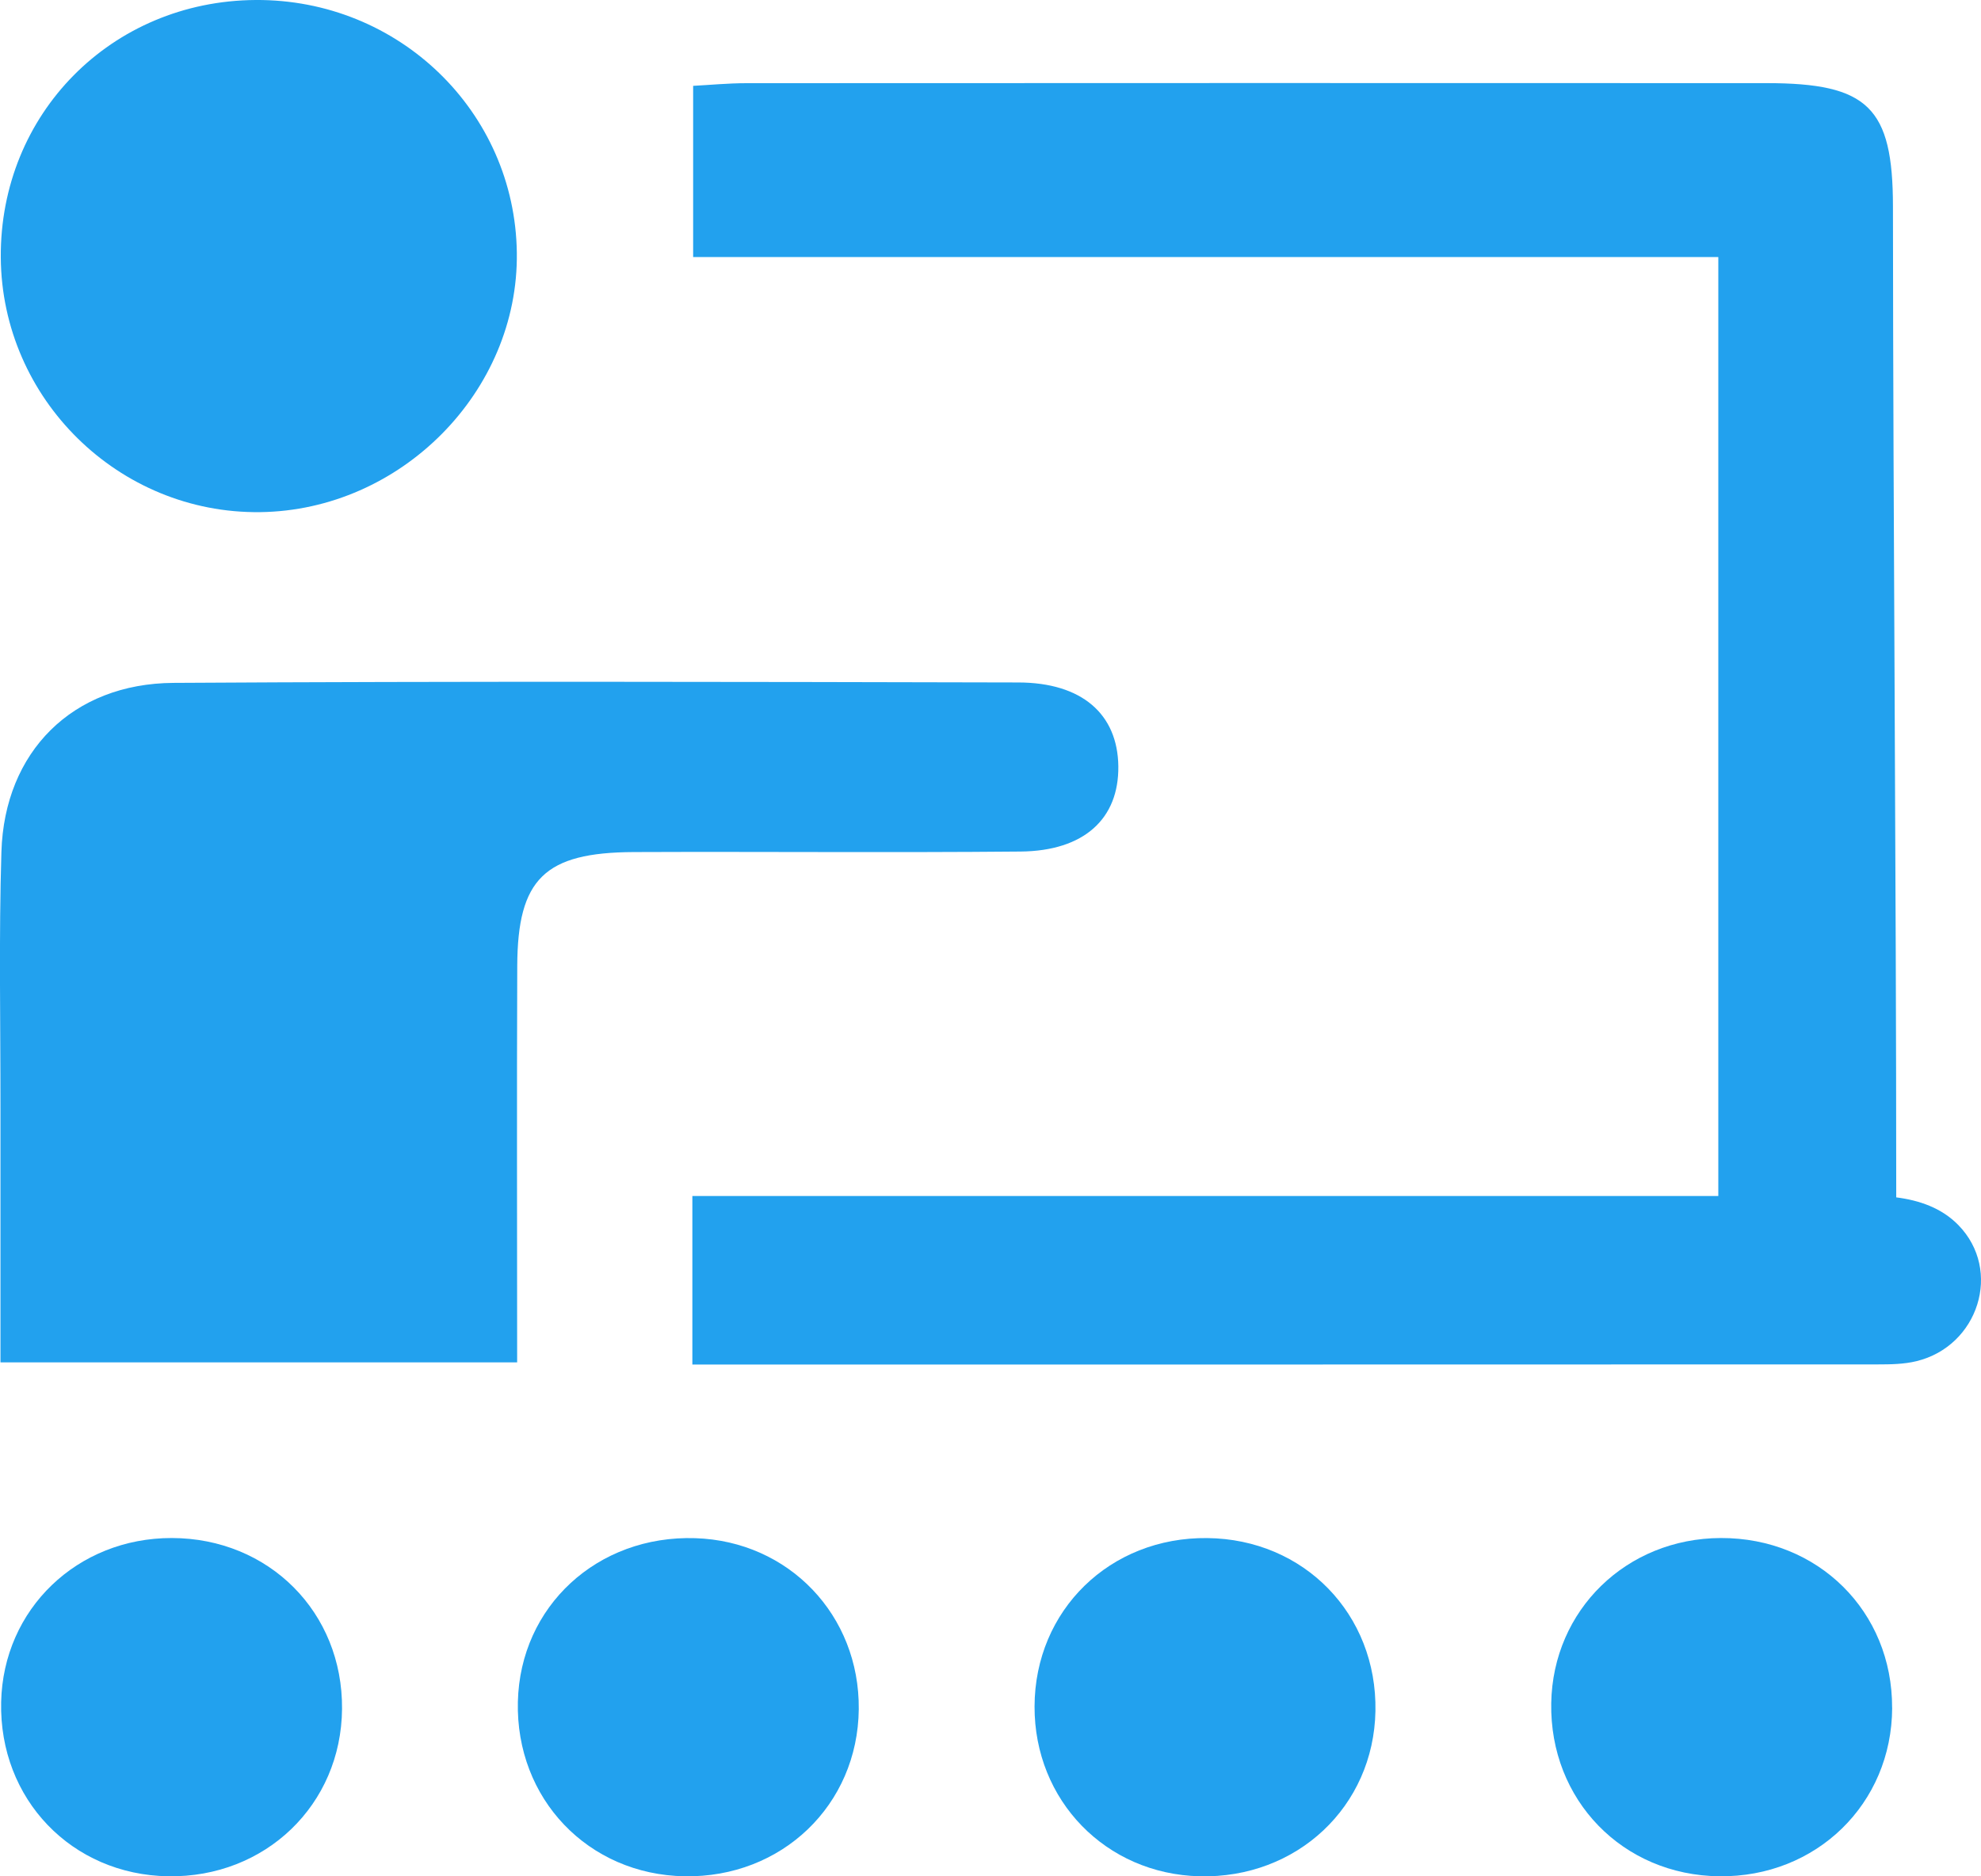 <svg width="38" height="36" viewBox="0 0 38 36" fill="none" xmlns="http://www.w3.org/2000/svg">
<g clip-path="url(#clip0_178_429)">
<path d="M36.373 22.973C36.813 23.029 37.242 23.173 37.566 23.505C38.416 24.376 37.949 25.828 36.762 26.116C36.525 26.174 36.27 26.178 36.024 26.178C28.471 26.181 20.919 26.18 13.281 26.18V22.947H32.961V4.932H13.296V1.647C13.608 1.631 13.965 1.596 14.322 1.596C20.843 1.593 27.364 1.592 33.885 1.595C35.834 1.595 36.31 2.058 36.311 3.963C36.315 10.226 36.374 16.747 36.374 22.973H36.373Z" fill="#22A1EE"/>
<path d="M9.92 26.139H0.009C0.009 24.494 0.008 22.873 0.009 21.253C0.01 19.617 -0.023 17.979 0.027 16.344C0.086 14.422 1.389 13.114 3.328 13.102C8.729 13.069 14.132 13.082 19.533 13.094C20.755 13.096 21.439 13.702 21.452 14.7C21.465 15.708 20.796 16.327 19.577 16.338C17.104 16.361 14.629 16.338 12.155 16.348C10.447 16.356 9.929 16.862 9.922 18.531C9.912 21.02 9.92 23.51 9.92 26.139H9.92Z" fill="#22A1EE"/>
<path d="M0.015 4.94C-0.003 2.184 2.138 0.019 4.901 2.74423e-06C7.648 -0.019 9.879 2.14 9.914 4.85C9.949 7.511 7.69 9.793 4.989 9.826C2.278 9.859 0.034 7.654 0.015 4.94Z" fill="#22A1EE"/>
<path d="M6.561 32.788C6.546 34.627 5.09 36.028 3.226 35.999C1.374 35.97 -0.019 34.517 0.022 32.657C0.061 30.873 1.482 29.507 3.295 29.509C5.159 29.512 6.577 30.935 6.561 32.788Z" fill="#22A1EE"/>
<path d="M9.934 32.651C9.977 30.819 11.459 29.452 13.337 29.512C15.132 29.569 16.491 30.991 16.473 32.793C16.455 34.632 14.997 36.031 13.131 35.999C11.281 35.967 9.89 34.511 9.934 32.651V32.651Z" fill="#22A1EE"/>
<path d="M23.158 29.51C25.015 29.529 26.417 30.971 26.384 32.828C26.351 34.661 24.878 36.046 23.008 35.999C21.21 35.954 19.84 34.542 19.845 32.741C19.85 30.895 21.291 29.489 23.158 29.51Z" fill="#22A1EE"/>
<path d="M36.296 32.768C36.289 34.609 34.841 36.02 32.98 35.999C31.126 35.979 29.724 34.534 29.756 32.677C29.787 30.89 31.199 29.515 33.009 29.509C34.875 29.503 36.302 30.918 36.295 32.768H36.296Z" fill="#22A1EE"/>
</g>
<defs>
<clipPath id="clip0_178_429">
<rect width="38" height="36" fill="white"/>
</clipPath>
</defs>
</svg>
